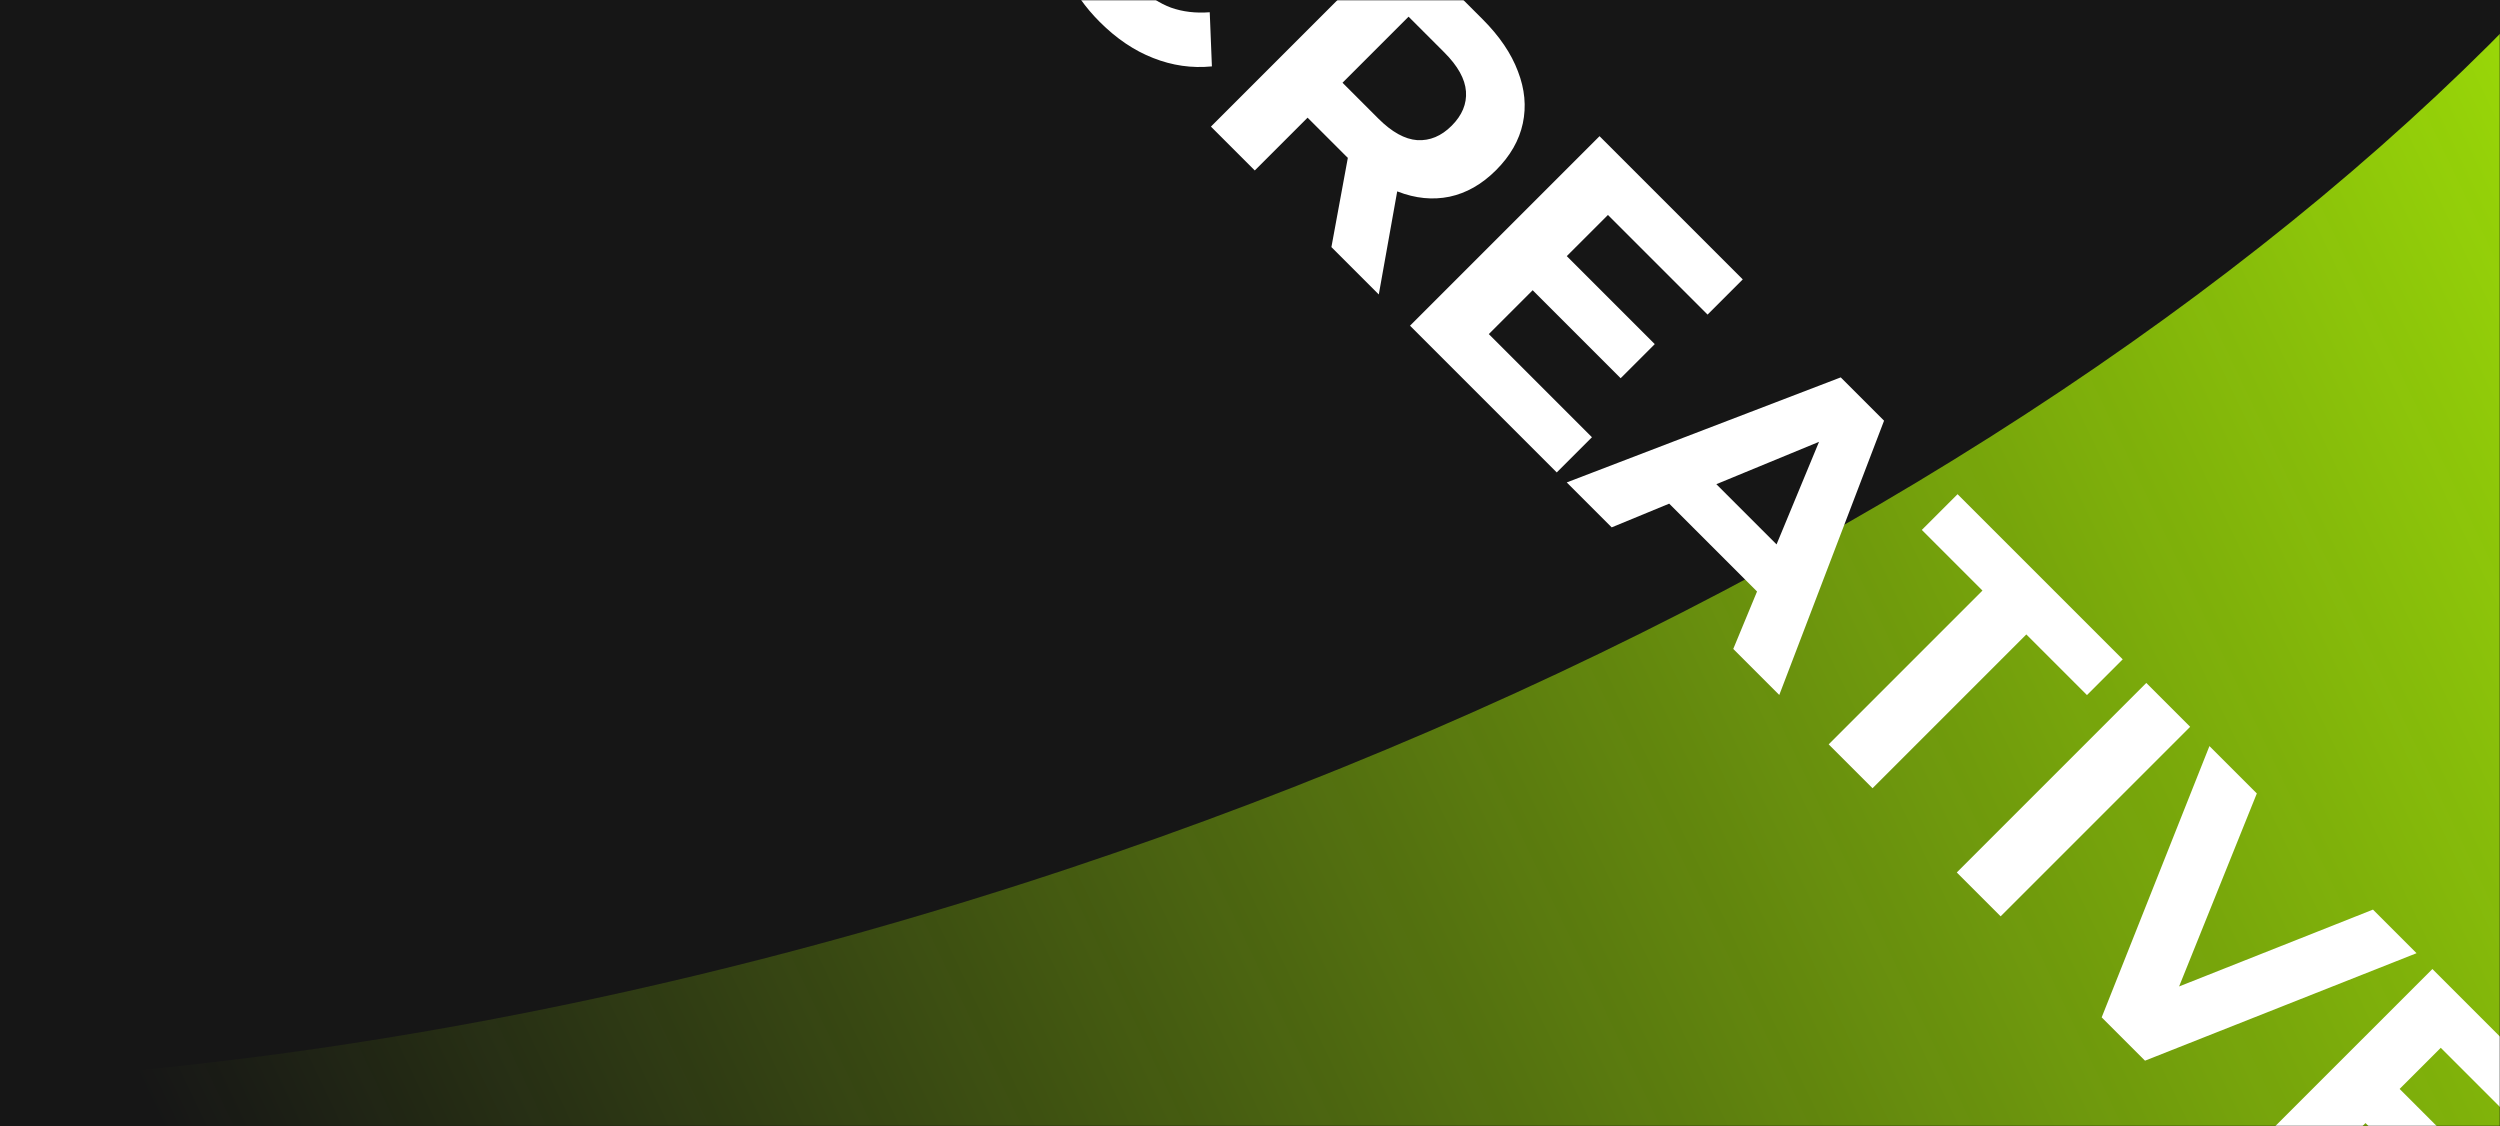 <svg width="1110" height="500" viewBox="0 0 1110 500" fill="none" xmlns="http://www.w3.org/2000/svg">
<rect width="1110" height="500" fill="#161616"/>
<mask id="mask0_2001_140" style="mask-type:alpha" maskUnits="userSpaceOnUse" x="0" y="0" width="1110" height="500">
<rect width="1110" height="500" fill="#D4D4D4"/>
</mask>
<g mask="url(#mask0_2001_140)">
<g filter="url(#filter0_f_2001_140)">
<path fill-rule="evenodd" clip-rule="evenodd" d="M-378.967 443.654C-387.08 491.061 -384.468 537.199 -369.939 580.868C-280.812 848.74 223.002 922.305 755.362 745.178C1287.72 568.05 1647.03 207.307 1557.91 -60.566C1522.97 -165.565 1424.32 -240.709 1285.21 -282.605C1243.56 -39.207 919.215 237.674 473.642 385.925C149.952 493.623 -163.184 508.642 -378.967 443.654Z" fill="url(#paint0_linear_2001_140)"/>
</g>
<path d="M488.32 9.765C481.829 3.274 476.82 -3.819 473.294 -11.512C469.928 -19.205 468.165 -27.059 468.005 -35.073C467.844 -43.087 469.247 -50.9 472.212 -58.513C475.257 -66.046 479.945 -72.978 486.276 -79.309C492.607 -85.64 499.539 -90.329 507.072 -93.374C514.686 -96.339 522.499 -97.741 530.513 -97.581C538.607 -97.341 546.461 -95.498 554.074 -92.052C561.767 -88.686 568.899 -83.717 575.471 -77.146C582.763 -69.853 588.053 -61.999 591.338 -53.585C594.784 -45.17 596.066 -36.515 595.185 -27.62L571.143 -28.582C571.544 -34.752 570.783 -40.402 568.859 -45.531C567.016 -50.74 564.011 -55.428 559.844 -59.595C555.917 -63.522 551.67 -66.487 547.102 -68.491C542.534 -70.494 537.846 -71.496 533.037 -71.496C528.229 -71.496 523.501 -70.534 518.853 -68.611C514.285 -66.607 509.997 -63.602 505.99 -59.595C501.984 -55.588 498.978 -51.301 496.975 -46.733C495.052 -42.085 494.09 -37.357 494.09 -32.548C494.09 -27.74 495.092 -23.052 497.095 -18.484C499.099 -13.916 502.064 -9.669 505.99 -5.742C510.158 -1.575 514.806 1.47 519.935 3.394C525.144 5.237 530.874 5.918 537.124 5.437L538.086 29.479C529.191 30.36 520.496 29.118 512.001 25.753C503.586 22.467 495.693 17.138 488.32 9.765ZM537.653 56.213L621.799 -27.933L658.222 8.49C665.755 16.023 671.004 23.757 673.969 31.691C677.014 39.544 677.736 47.237 676.133 54.771C674.53 62.304 670.563 69.236 664.232 75.567C657.981 81.817 651.09 85.744 643.557 87.347C636.104 88.87 628.45 88.108 620.597 85.063C612.743 82.018 605.05 76.729 597.517 69.195L571.912 43.591L589.102 43.711L557.127 75.687L537.653 56.213ZM591.146 109.706L600.642 58.136L621.438 78.932L612.182 130.742L591.146 109.706ZM586.938 45.875L587.419 28.084L611.942 52.607C617.952 58.617 623.722 61.823 629.252 62.224C634.861 62.544 639.95 60.42 644.518 55.852C649.166 51.204 651.29 46.116 650.889 40.586C650.489 35.056 647.283 29.286 641.273 23.276L616.75 -1.246L634.661 -1.847L586.938 45.875ZM694.206 112.272L734.717 152.782L719.57 167.929L679.06 127.419L694.206 112.272ZM661.029 148.335L706.828 194.134L691.201 209.761L626.048 144.608L710.194 60.463L773.784 124.053L758.157 139.68L713.921 95.443L661.029 148.335ZM695.637 214.197L817.287 167.556L836.521 186.789L790 308.56L769.565 288.125L813.08 183.063L820.773 190.756L715.591 234.151L695.637 214.197ZM732.42 214.918L752.375 205.301L795.65 248.576L786.153 268.651L732.42 214.918ZM811.934 330.494L880.213 262.216L853.286 235.289L869.153 219.422L942.48 292.749L926.613 308.616L899.686 281.69L831.408 349.968L811.934 330.494ZM868.812 387.372L952.958 303.227L972.432 322.7L888.286 406.846L868.812 387.372ZM933.147 451.707L980.99 331.259L1002.03 352.295L959.233 458.559L946.851 446.178L1053.6 403.864L1072.95 423.218L952.381 470.941L933.147 451.707ZM1063.99 482.053L1104.5 522.563L1089.35 537.71L1048.84 497.199L1063.99 482.053ZM1030.81 518.116L1076.61 563.915L1060.98 579.542L995.829 514.389L1079.98 430.244L1143.57 493.834L1127.94 509.461L1083.7 465.224L1030.81 518.116Z" fill="white"/>
</g>
<defs>
<filter id="filter0_f_2001_140" x="-433.508" y="-332.605" width="2054.98" height="1224.29" filterUnits="userSpaceOnUse" color-interpolation-filters="sRGB">
<feFlood flood-opacity="0" result="BackgroundImageFix"/>
<feBlend mode="normal" in="SourceGraphic" in2="BackgroundImageFix" result="shape"/>
<feGaussianBlur stdDeviation="25" result="effect1_foregroundBlur_2001_140"/>
</filter>
<linearGradient id="paint0_linear_2001_140" x1="1330.81" y1="-81.042" x2="79.205" y2="517.837" gradientUnits="userSpaceOnUse">
<stop stop-color="#B4FF05"/>
<stop offset="1" stop-color="#B4FF05" stop-opacity="0"/>
</linearGradient>
</defs>
</svg>
